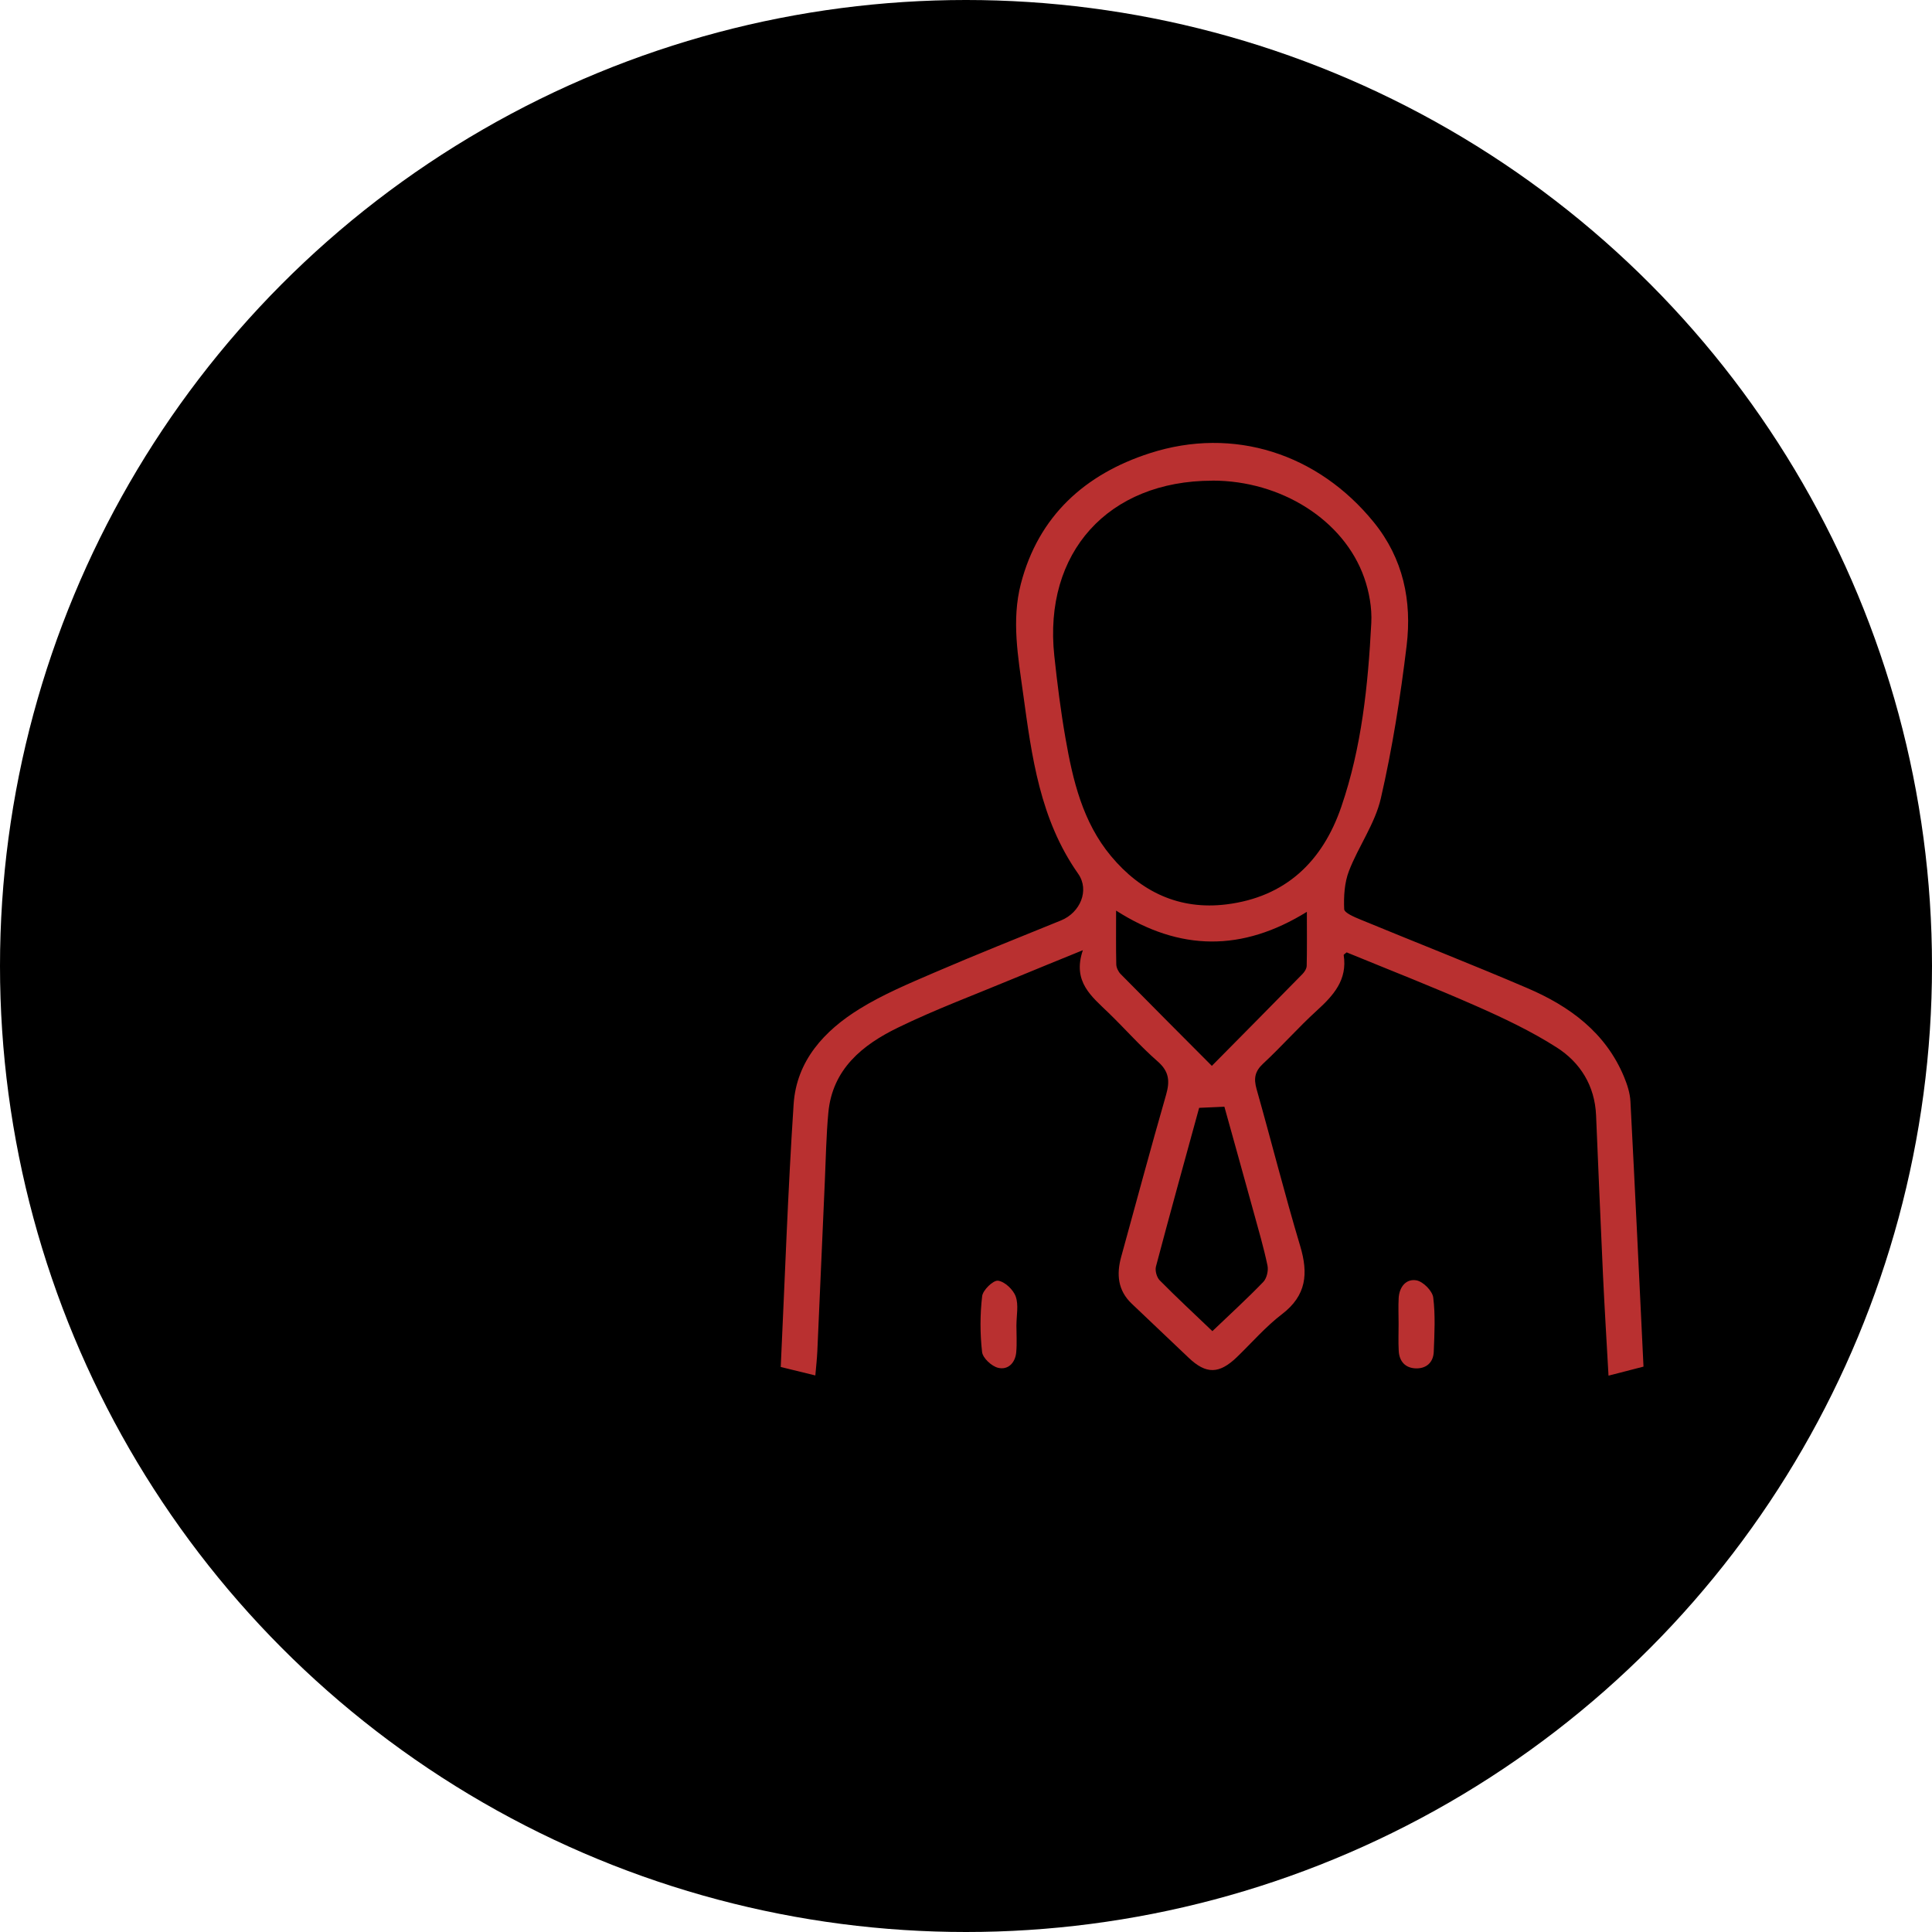 <svg xmlns="http://www.w3.org/2000/svg" xmlns:xlink="http://www.w3.org/1999/xlink" width="55" height="55" viewBox="0 0 55 55" fill="none">
<circle cx="27.5" cy="27.5" r="27.5"   fill="#000000" >
</circle>
<path d="M22.226 38.914C22.344 36.405 22.429 33.916 22.593 31.433C22.675 30.198 23.466 29.342 24.467 28.723C25.132 28.311 25.867 28.003 26.59 27.691C27.788 27.175 29.001 26.693 30.209 26.201C30.747 25.981 31.026 25.347 30.692 24.872C29.605 23.327 29.372 21.54 29.126 19.745C28.983 18.705 28.793 17.662 29.061 16.623C29.563 14.685 30.893 13.496 32.729 12.903C35.122 12.129 37.526 12.918 39.108 14.866C39.949 15.901 40.197 17.108 40.044 18.379C39.868 19.837 39.639 21.296 39.31 22.726C39.145 23.447 38.673 24.093 38.402 24.795C38.273 25.129 38.251 25.52 38.266 25.881C38.27 25.988 38.556 26.106 38.729 26.178C40.313 26.832 41.911 27.457 43.486 28.132C44.686 28.647 45.707 29.393 46.232 30.653C46.324 30.875 46.403 31.117 46.415 31.354C46.547 33.87 46.665 36.386 46.787 38.905C46.451 38.992 46.147 39.07 45.791 39.162C45.738 38.205 45.679 37.255 45.634 36.303C45.563 34.786 45.502 33.268 45.437 31.751C45.401 30.909 44.988 30.246 44.312 29.816C43.59 29.355 42.803 28.983 42.017 28.636C40.798 28.098 39.555 27.613 38.336 27.112C38.291 27.152 38.251 27.173 38.252 27.188C38.363 27.897 37.959 28.34 37.481 28.775C36.954 29.255 36.481 29.795 35.959 30.279C35.722 30.499 35.688 30.701 35.771 31C36.193 32.489 36.57 33.99 37.014 35.472C37.248 36.254 37.194 36.877 36.498 37.41C36.03 37.767 35.638 38.223 35.212 38.634C34.707 39.12 34.336 39.125 33.84 38.654C33.3 38.142 32.763 37.628 32.222 37.117C31.819 36.736 31.78 36.276 31.919 35.775C32.342 34.239 32.755 32.7 33.195 31.17C33.307 30.782 33.286 30.503 32.956 30.216C32.465 29.787 32.032 29.293 31.563 28.838C31.083 28.371 30.519 27.952 30.827 27.05C30.095 27.349 29.481 27.597 28.87 27.851C27.763 28.313 26.637 28.731 25.561 29.255C24.554 29.745 23.696 30.434 23.581 31.677C23.521 32.327 23.51 32.981 23.481 33.634C23.409 35.242 23.34 36.851 23.268 38.46C23.258 38.685 23.232 38.91 23.211 39.156C22.881 39.075 22.579 39.002 22.225 38.915L22.226 38.914ZM34.513 13.684C31.549 13.686 29.699 15.73 30.014 18.671C30.098 19.454 30.196 20.238 30.332 21.014C30.541 22.215 30.822 23.404 31.627 24.37C32.477 25.39 33.573 25.912 34.913 25.746C36.595 25.538 37.65 24.529 38.185 22.965C38.765 21.273 38.946 19.505 39.038 17.732C39.06 17.304 38.977 16.846 38.834 16.44C38.254 14.801 36.468 13.681 34.514 13.682L34.513 13.684ZM31.773 25.923C31.773 26.496 31.767 26.976 31.778 27.455C31.781 27.549 31.836 27.662 31.903 27.73C32.752 28.592 33.607 29.447 34.499 30.343C35.379 29.454 36.231 28.593 37.078 27.729C37.139 27.668 37.197 27.574 37.199 27.494C37.21 27.015 37.204 26.535 37.204 25.958C35.369 27.093 33.593 27.087 31.773 25.923L31.773 25.923ZM34.514 37.895C35.028 37.404 35.51 36.964 35.962 36.495C36.061 36.393 36.113 36.173 36.083 36.029C35.975 35.51 35.824 35 35.684 34.489C35.408 33.485 35.127 32.482 34.856 31.506C34.588 31.518 34.37 31.528 34.137 31.538C33.724 33.043 33.307 34.546 32.908 36.054C32.877 36.171 32.929 36.362 33.013 36.447C33.491 36.931 33.99 37.394 34.514 37.895L34.514 37.895Z"   fill="#B93030" >
</path>
<path d="M28.935 37.722C28.935 37.98 28.953 38.24 28.93 38.496C28.903 38.797 28.697 39.008 28.415 38.939C28.23 38.895 27.977 38.661 27.958 38.489C27.898 37.964 27.898 37.423 27.96 36.899C27.98 36.726 28.273 36.443 28.411 36.459C28.601 36.482 28.845 36.712 28.915 36.908C29.002 37.15 28.936 37.448 28.936 37.721L28.935 37.722Z"   fill="#B93030" >
</path>
<path d="M39.815 37.685C39.815 37.442 39.804 37.198 39.817 36.956C39.834 36.635 40.031 36.394 40.328 36.45C40.517 36.487 40.777 36.75 40.801 36.937C40.865 37.444 40.836 37.967 40.816 38.483C40.804 38.782 40.61 38.962 40.309 38.955C40.009 38.947 39.836 38.759 39.819 38.459C39.804 38.202 39.816 37.943 39.815 37.684L39.815 37.685Z"   fill="#B93030" >
</path>
</svg>
